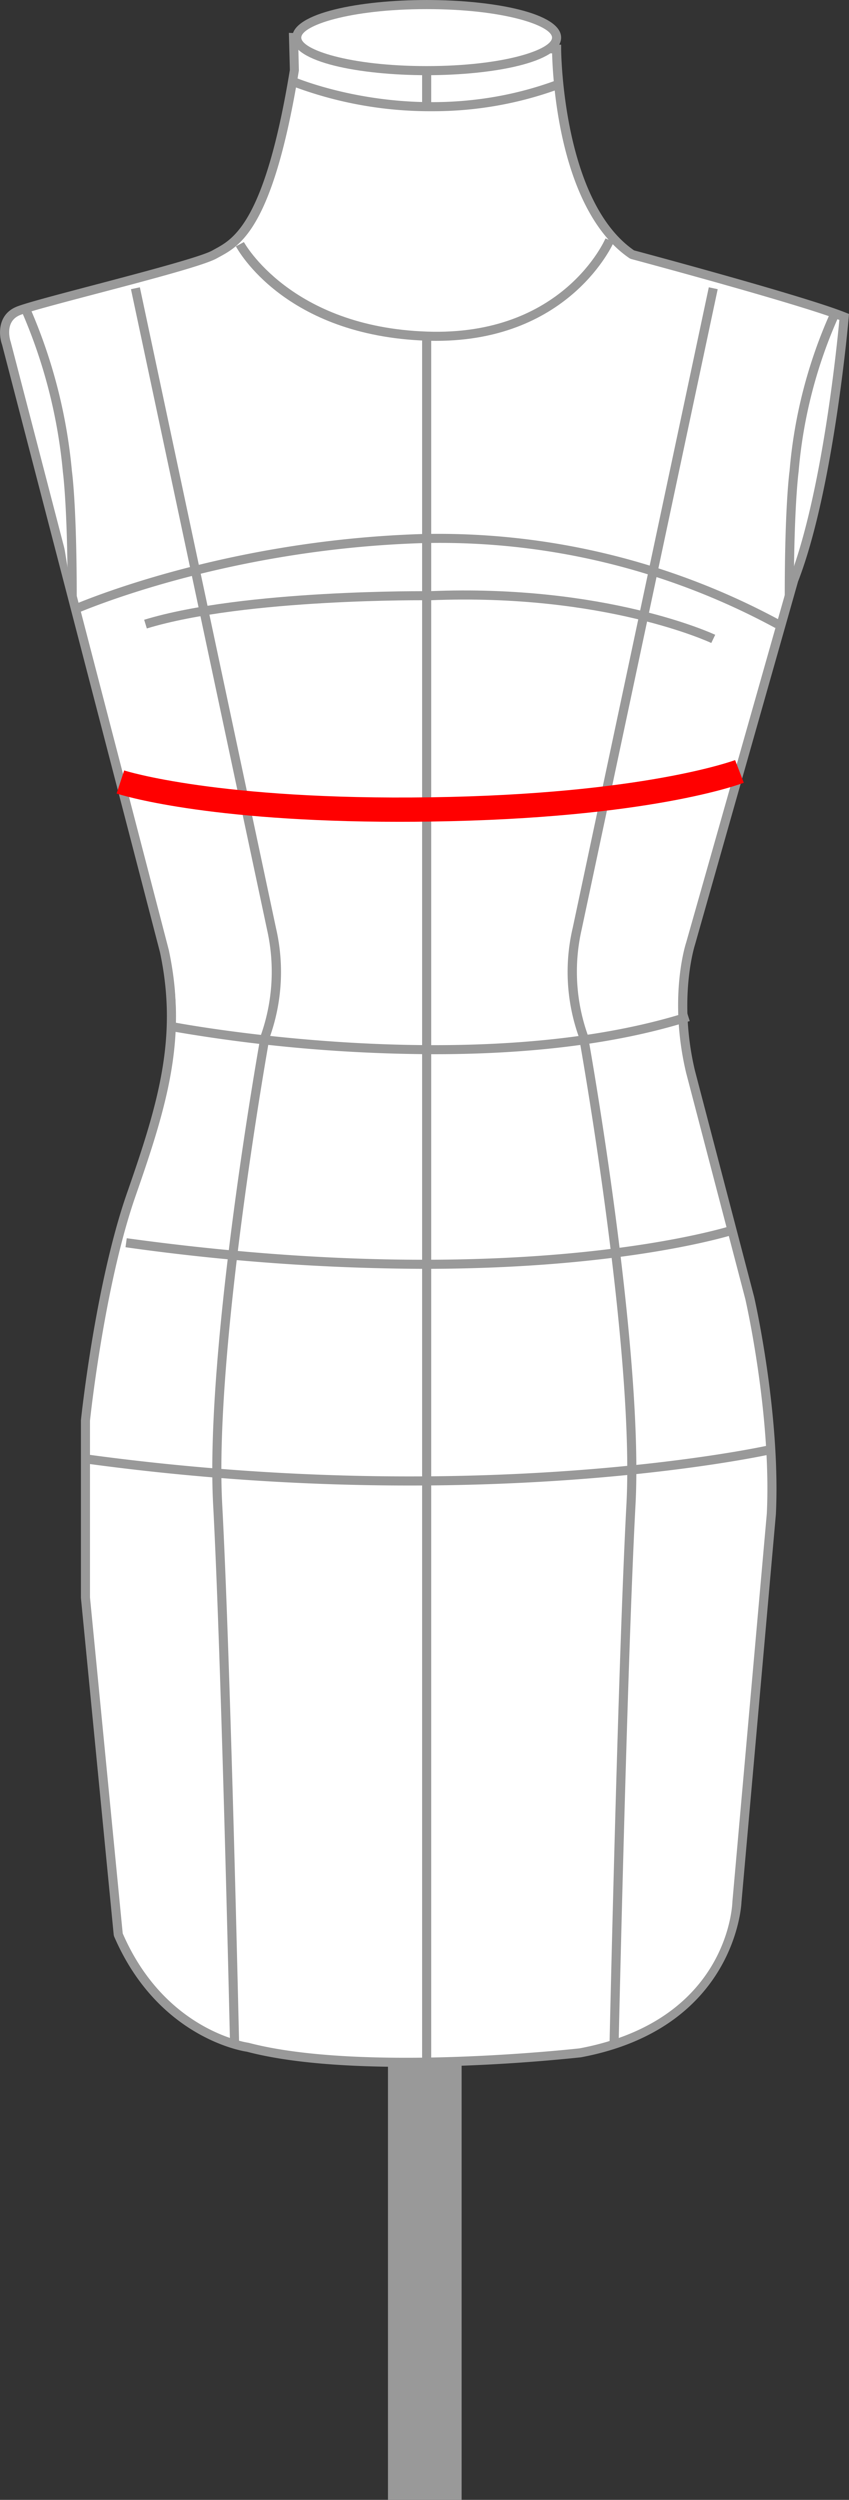 <svg xmlns="http://www.w3.org/2000/svg" width="126.968" height="373.571" viewBox="0 0 126.968 373.571">
  <rect x="0" y="0" width="126.968" height="373.571" fill="#333333" stroke="none"/>
  <g id="Grupo_55088" data-name="Grupo 55088" transform="translate(-913.931 -8846.077)">
    <g id="Grupo_55110" data-name="Grupo 55110" transform="translate(913.931 8846.077)">
      <g id="Grupo_55109" data-name="Grupo 55109">
        <g id="Grupo_55106" data-name="Grupo 55106">
          <g id="Grupo_55105" data-name="Grupo 55105">
            <g id="Grupo_55100" data-name="Grupo 55100" transform="translate(0 4.907)">
              <path id="Trazado_105394" data-name="Trazado 105394" d="M996.857,8850.887s.04,23.063,11.292,30.707c0,0,25.5,6.813,31.719,9.322,0,0-2.154,25.451-7.541,39.311l-15.439,54.369s-2.635,8.006,0,19.117l8.856,33.818s3.95,17.086,3.232,32.262l-5.146,57.953s-.479,18.283-23.461,22.586c0,0-32.437,3.7-49.673-.836,0,0-12.808-1.555-19.391-16.85L926.4,9082.26v-26.447s2.074-20.074,6.862-33.775,7.661-23.578,4.946-36.326L914.587,8894.9s-1.3-3.625,1.755-4.881,26.333-6.75,29.325-8.424,8.02-3.344,11.97-27.48l-.12-4.939Z" transform="translate(-913.62 -8848.462)" fill="#fff"/>
              <path id="Trazado_105395" data-name="Trazado 105395" d="M974.607,9152.738c-8.394,0-17.2-.535-23.773-2.268h0c-.053,0-13.186-1.767-19.843-17.235l-.051-.2-4.908-50.386,0-26.515c.024-.27,2.141-20.38,6.9-34,4.721-13.513,7.615-23.315,4.923-35.958l-23.612-90.783c-.506-1.407-.735-4.492,2.156-5.68,1.314-.54,6.03-1.782,11.495-3.22,7.165-1.887,16.085-4.234,17.758-5.17l.428-.236c2.8-1.519,7.483-4.06,11.2-26.764l-.147-5.54,40.717,1.773,0,.65c0,.227.171,22.661,10.9,30.082,2.079.557,25.637,6.881,31.683,9.317l.466.186-.042.5c-.024.255-2.226,25.711-7.584,39.5l-15.421,54.308c-.033.105-2.544,8,.009,18.776l8.851,33.8c.045.19,3.968,17.373,3.255,32.466l-5.149,57.981c0,.146-.76,18.842-24.011,23.189A261.694,261.694,0,0,1,974.607,9152.738Zm-42.324-19.946c6.353,14.642,18.684,16.33,18.807,16.346,17.005,4.477,49.19.869,49.512.835,22.095-4.136,22.837-21.2,22.859-21.926l5.148-58c.706-14.874-3.177-31.877-3.217-32.046l-8.851-33.8c-2.649-11.187-.1-19.169.011-19.5l15.434-54.342c4.89-12.595,7.131-35.035,7.47-38.678-6.833-2.6-30.922-9.046-31.169-9.111l-.209-.1c-10.48-7.122-11.486-26.714-11.578-30.619l-37.971-1.652.1,4.211c-3.832,23.488-8.69,26.122-11.9,27.865l-.417.227c-1.822,1.02-10.083,3.2-18.076,5.3-5.189,1.367-10.094,2.657-11.322,3.162-2.408.989-1.417,3.9-1.373,4.022l23.639,90.869c2.771,13.021-.167,22.991-4.966,36.722-4.7,13.465-6.806,33.421-6.826,33.619l0,26.379Z" transform="translate(-913.931 -8848.781)" fill="#999"/>
            </g>
            <g id="Grupo_55101" data-name="Grupo 55101" transform="translate(43.696)">
              <ellipse id="Elipse_4283" data-name="Elipse 4283" cx="19.43" cy="4.939" rx="19.43" ry="4.939" transform="translate(0.68 0.68)" fill="#fff"/>
              <path id="Trazado_105396" data-name="Trazado 105396" d="M958.125,8857.313c-9.994,0-20.112-1.928-20.112-5.617s10.117-5.619,20.112-5.619,20.11,1.93,20.11,5.619S968.119,8857.313,958.125,8857.313Zm0-9.875c-11.618,0-18.751,2.48-18.751,4.258s7.133,4.256,18.751,4.256,18.749-2.479,18.749-4.256S969.741,8847.438,958.125,8847.438Z" transform="translate(-938.013 -8846.076)" fill="#999"/>
            </g>
            <path id="Trazado_105397" data-name="Trazado 105397" d="M959.216,8857.593a58.177,58.177,0,0,1-21.554-4.008l.561-1.24c.183.081,18.764,8.237,39.383.694l.468,1.279A54.751,54.751,0,0,1,959.216,8857.593Z" transform="translate(-894.603 -8840.973)" fill="#999"/>
            <rect id="Rectángulo_9467" data-name="Rectángulo 9467" width="1.361" height="4.302" transform="translate(63.127 11.036)" fill="#999"/>
            <path id="Trazado_105398" data-name="Trazado 105398" d="M963.326,8881.02c-.475,0-.954-.012-1.446-.025-21.177-.723-28.219-13.557-28.507-14.1l1.2-.639c.067.125,7.006,12.686,27.351,13.379,20.382.738,26.66-13.775,26.72-13.922l1.254.529C989.836,8866.391,983.434,8881.02,963.326,8881.02Z" transform="translate(-898.096 -8830.084)" fill="#999"/>
            <g id="Grupo_55102" data-name="Grupo 55102" transform="translate(117.358 46.664)">
              <path id="Trazado_105399" data-name="Trazado 105399" d="M985.764,8871.959a71.268,71.268,0,0,0-6.064,23.5s-.715,5.1-.715,18.563" transform="translate(-978.305 -8871.661)" fill="#fff"/>
              <path id="Trazado_105400" data-name="Trazado 105400" d="M979.971,8914.154H978.61c0-13.356.691-18.447.722-18.654a72.466,72.466,0,0,1,6.127-23.706l1.223.6a71.132,71.132,0,0,0-6,23.249C980.671,8895.738,979.971,8900.918,979.971,8914.154Z" transform="translate(-978.61 -8871.794)" fill="#999"/>
            </g>
            <g id="Grupo_55103" data-name="Grupo 55103" transform="translate(3.177 45.807)">
              <path id="Trazado_105401" data-name="Trazado 105401" d="M916.021,8871.482a77.544,77.544,0,0,1,6.287,24.366s.715,5.1.715,18.563" transform="translate(-915.406 -8871.191)" fill="#fff"/>
              <path id="Trazado_105402" data-name="Trazado 105402" d="M923.98,8914.539h-1.361c0-13.236-.7-18.416-.708-18.467a77.684,77.684,0,0,0-6.229-24.17l1.228-.58a78.875,78.875,0,0,1,6.352,24.607C923.288,8896.092,923.98,8901.184,923.98,8914.539Z" transform="translate(-915.682 -8871.322)" fill="#999"/>
            </g>
            <rect id="Rectángulo_9468" data-name="Rectángulo 9468" width="11.012" height="65.372" transform="translate(58.022 308.2)" fill="#999"/>
            <g id="Grupo_55104" data-name="Grupo 55104" transform="translate(63.127 50.229)">
              <line id="Línea_195" data-name="Línea 195" y2="257.971" transform="translate(0.68)" fill="#fff"/>
              <rect id="Rectángulo_9469" data-name="Rectángulo 9469" width="1.361" height="257.971" fill="#999"/>
            </g>
          </g>
        </g>
        <g id="Grupo_55107" data-name="Grupo 55107" transform="translate(84.9 42.931)">
          <path id="Trazado_105403" data-name="Trazado 105403" d="M982.175,8869.815l-20.353,95.722a28.64,28.64,0,0,0,.947,16.095s8.361,46.308,7.1,69.975-2.526,80.627-2.526,80.627" transform="translate(-960.409 -8869.674)" fill="#fff"/>
          <path id="Trazado_105404" data-name="Trazado 105404" d="M968.336,9132.311l-1.361-.031c.013-.569,1.277-57.238,2.527-80.646,1.243-23.318-7.009-69.357-7.093-69.819a28.871,28.871,0,0,1-.927-16.407l20.34-95.671,1.332.282L962.8,8965.742a28.26,28.26,0,0,0,.924,15.729c.111.566,8.39,46.762,7.136,70.234C969.613,9075.093,968.349,9131.74,968.336,9132.311Z" transform="translate(-960.721 -8869.736)" fill="#999"/>
        </g>
        <g id="Grupo_55108" data-name="Grupo 55108" transform="translate(19.584 42.931)">
          <path id="Trazado_105405" data-name="Trazado 105405" d="M925.09,8869.815l20.355,95.722a28.64,28.64,0,0,1-.947,16.095s-8.363,46.308-7.1,69.975,2.524,80.627,2.524,80.627" transform="translate(-924.426 -8869.674)" fill="#fff"/>
          <path id="Trazado_105406" data-name="Trazado 105406" d="M939.541,9132.311c-.013-.57-1.277-57.218-2.524-80.605-1.252-23.473,7.026-69.668,7.109-70.132a28.471,28.471,0,0,0,.964-15.781l-20.366-95.773,1.332-.282,20.353,95.723a29.083,29.083,0,0,1-.969,16.456c-.058.361-8.307,46.4-7.066,69.719,1.25,23.407,2.515,80.076,2.528,80.646Z" transform="translate(-924.724 -8869.736)" fill="#999"/>
        </g>
      </g>
      <path id="Trazado_105407" data-name="Trazado 105407" d="M969.455,8971.113a358.76,358.76,0,0,1-48.533-3.312l.183-1.348c59.226,8.092,101.645-1.238,102.064-1.336l.3,1.326C1023.175,8966.512,1002.288,8971.113,969.455,8971.113Z" transform="translate(-908.237 -8749.122)" fill="#999"/>
      <path id="Trazado_105408" data-name="Trazado 105408" d="M967.264,8935.709a233.062,233.062,0,0,1-39.06-3.4l.259-1.336c.446.085,44.935,8.489,76.583-1.519l.41,1.3C993.523,8934.521,979.8,8935.709,967.264,8935.709Z" transform="translate(-902.306 -8778.171)" fill="#999"/>
      <path id="Trazado_105409" data-name="Trazado 105409" d="M968.849,8953.531a326.8,326.8,0,0,1-44.574-3.229l.185-1.347c59.736,8.224,90.58-1.9,90.887-2.007l.436,1.29C1015.565,8948.313,999.683,8953.531,968.849,8953.531Z" transform="translate(-905.506 -8763.92)" fill="#999"/>
      <path id="Trazado_105410" data-name="Trazado 105410" d="M1025.154,8904.121a105.218,105.218,0,0,0-52.8-12.684c-30.107.934-51.858,10.574-52.073,10.672l-.559-1.24c.219-.1,22.2-9.85,52.591-10.791a107.493,107.493,0,0,1,53.547,12.881Z" transform="translate(-909.211 -8810.274)" fill="#999"/>
    </g>
    <path id="Trazado_105411" data-name="Trazado 105411" d="M1010.627,8902.559c-.156-.074-15.977-7.477-42.132-6.383-.3-.014-27.565-.279-42.284,4.211l-.4-1.3c14.917-4.553,42.388-4.264,42.662-4.271,26.477-1.1,42.582,6.441,42.74,6.518Z" transform="translate(9.678 39.606)" fill="#999"/>
    <path id="Trazado_105412" data-name="Trazado 105412" d="M965.87,8917.9c-29.144,0-41.778-4.045-42.328-4.225l1.132-3.449c.138.045,14.1,4.479,45.89,4.01,31.77-.461,45.338-5.508,45.473-5.561l1.3,3.387c-.562.219-14.178,5.328-46.721,5.8Q968.175,8917.9,965.87,8917.9Z" transform="translate(7.828 50.985)" fill="red"/>
  </g>
</svg>
